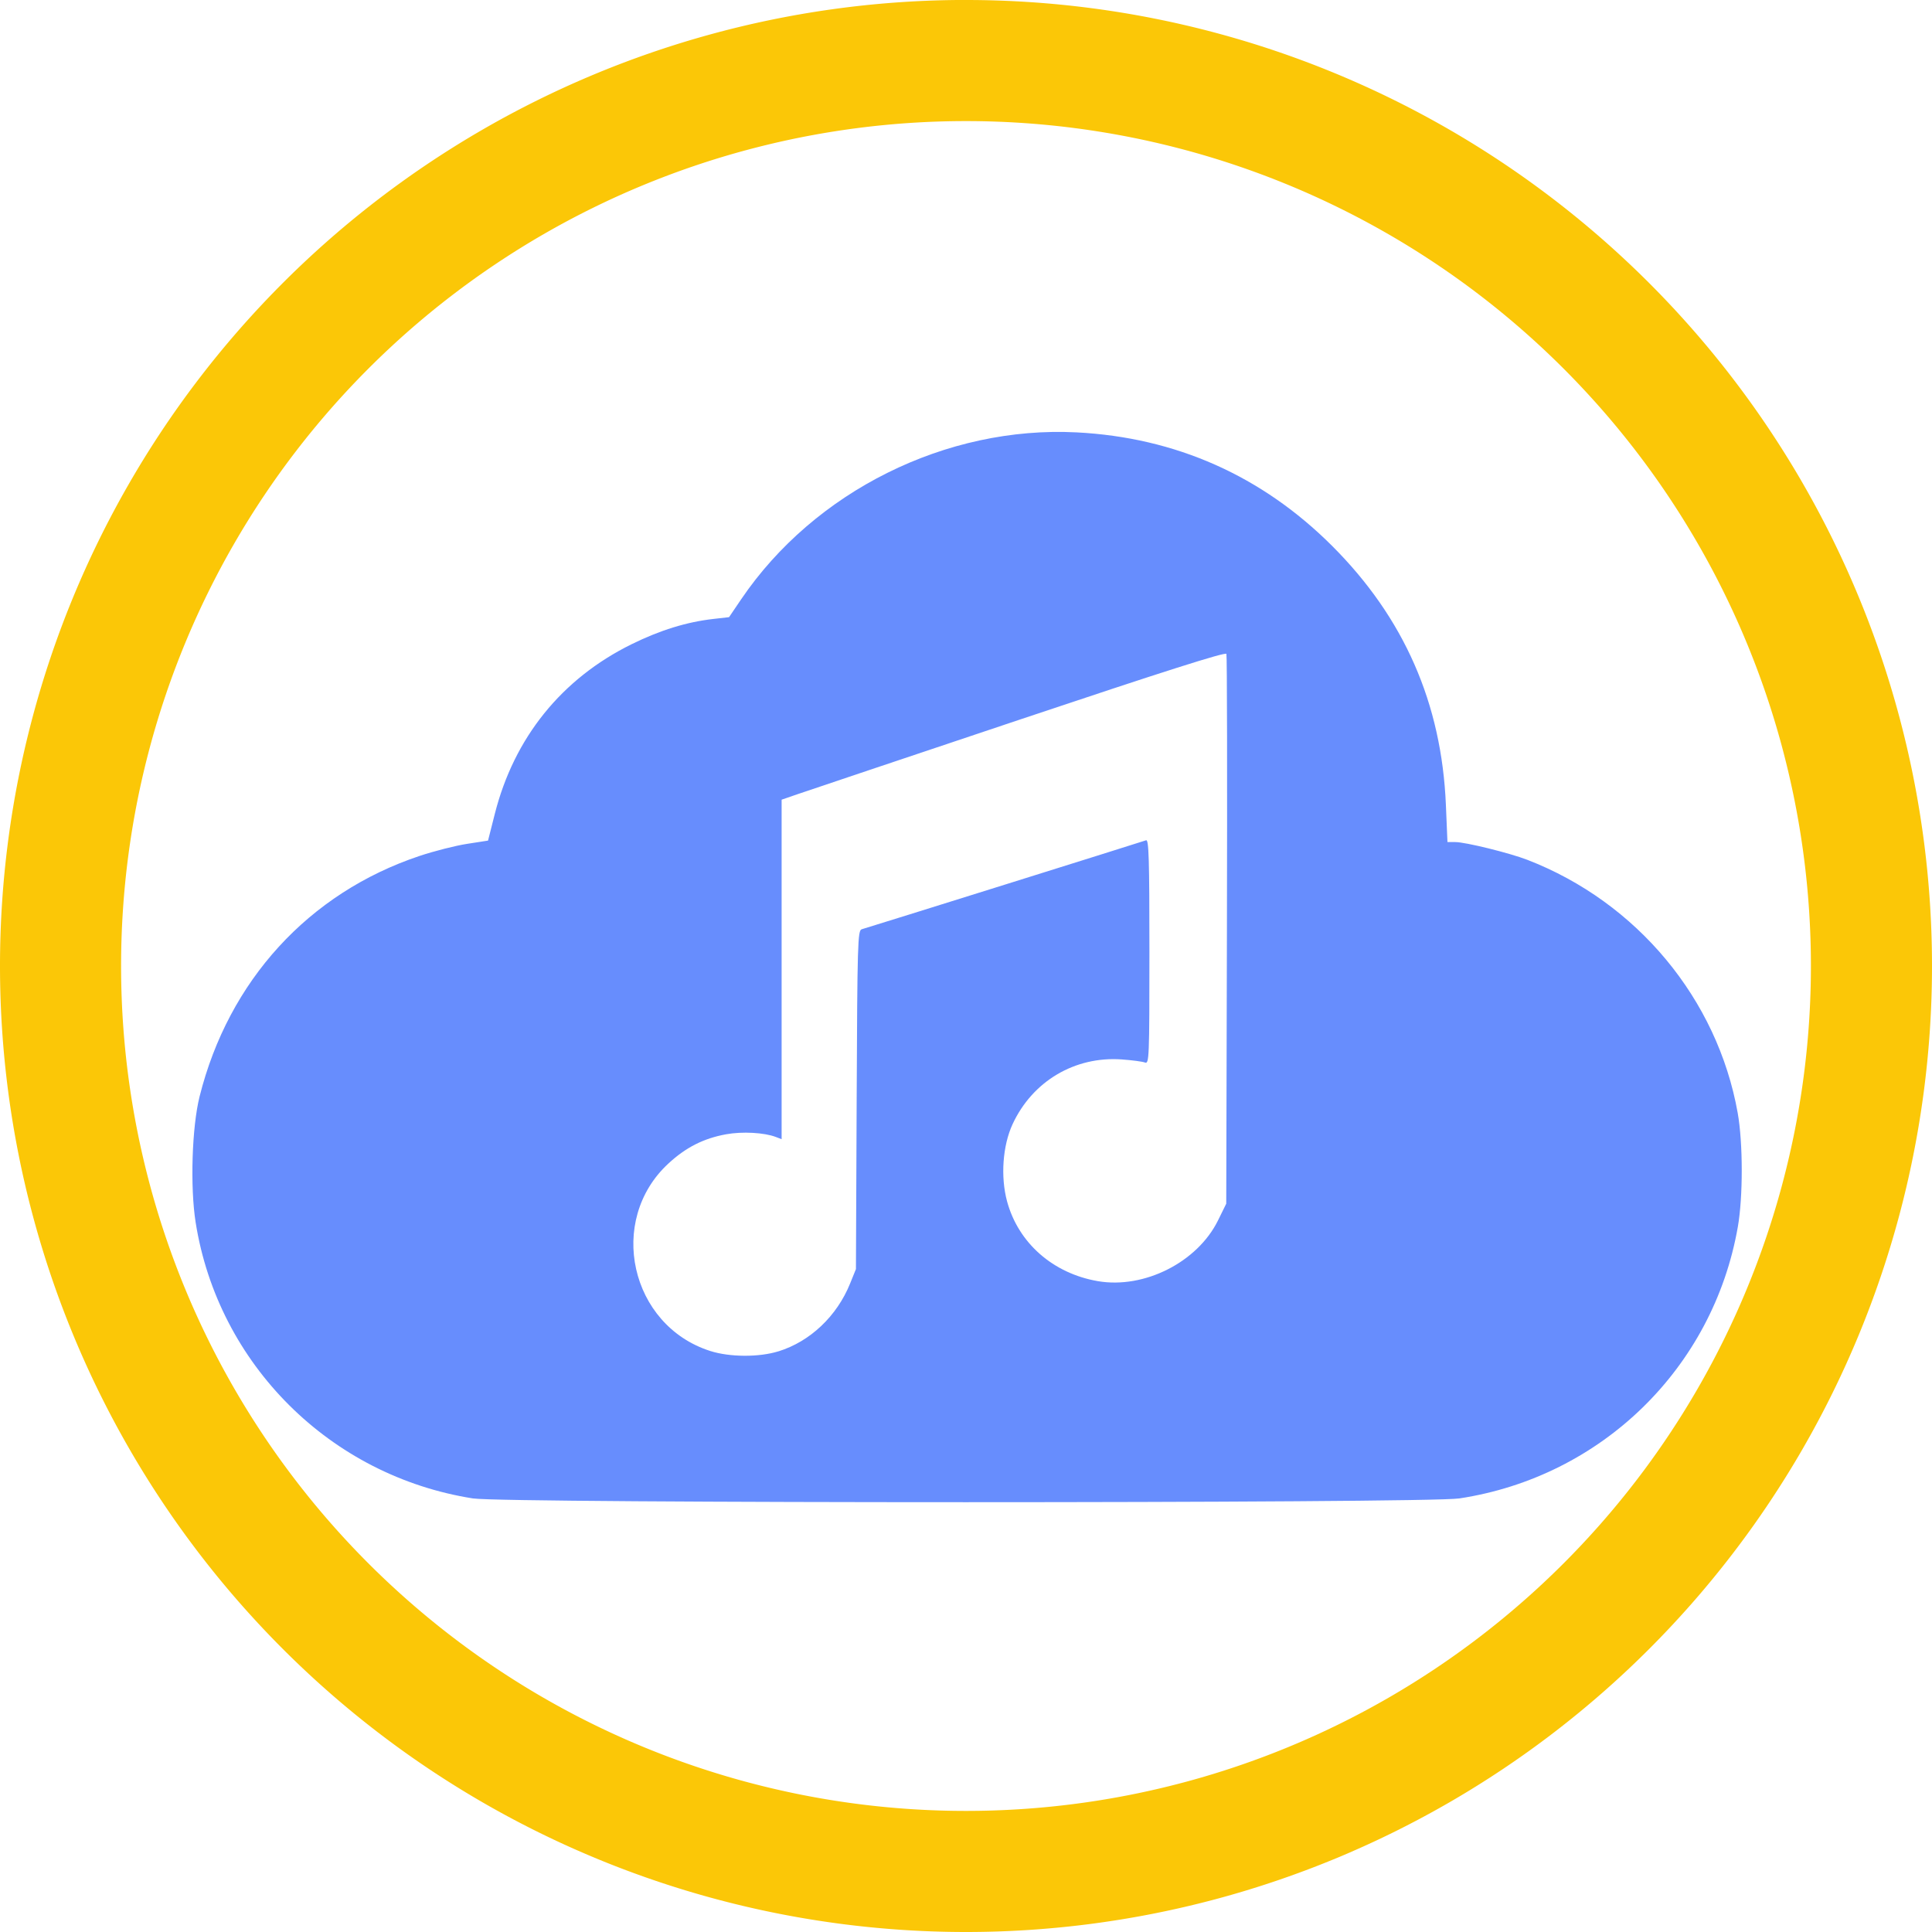 <?xml version="1.0" encoding="UTF-8" standalone="no"?>
<svg
   xmlns:dc="http://purl.org/dc/elements/1.1/"
   xmlns:cc="http://creativecommons.org/ns#"
   xmlns:rdf="http://www.w3.org/1999/02/22-rdf-syntax-ns#"
   xmlns:svg="http://www.w3.org/2000/svg"
   xmlns="http://www.w3.org/2000/svg"
   xmlns:sodipodi="http://sodipodi.sourceforge.net/DTD/sodipodi-0.dtd"
   xmlns:inkscape="http://www.inkscape.org/namespaces/inkscape"
   width="48"
   height="48"
   viewBox="0 0 12.7 12.7"
   version="1.1"
   id="svg8"
   inkscape:version="1.0.1 (3bc2e813f5, 2020-09-07)"
   sodipodi:docname="4kyoutubetomp3.svg">
  <defs
     id="defs2" />
  <sodipodi:namedview
     id="base"
     pagecolor="#ffffff"
     bordercolor="#666666"
     borderopacity="1.0"
     inkscape:pageopacity="0.0"
     inkscape:pageshadow="2"
     inkscape:zoom="8.0000004"
     inkscape:cx="14.479326"
     inkscape:cy="26.317335"
     inkscape:document-units="px"
     inkscape:current-layer="4k/slideshow_maker"
     showgrid="false"
     inkscape:window-width="1920"
     inkscape:window-height="1051"
     inkscape:window-x="0"
     inkscape:window-y="0"
     inkscape:window-maximized="1"
     showguides="true"
     inkscape:guide-bbox="true"
     inkscape:document-rotation="0"
     inkscape:showpageshadow="false"
     showborder="false"
     units="px">
    <inkscape:grid
       type="xygrid"
       id="grid917" />
  </sodipodi:namedview>
  <g
     inkscape:groupmode="layer"
     id="layer3"
     inkscape:label="Задний фон"
     transform="translate(0,87)"
     style="opacity:1">
    <path
       id="path838"
       style="fill:#fbc707;stroke:none;stroke-width:0.325;fill-opacity:1"
       d="M 6.294,-87 A 6.35,6.35 0 0 0 2.4147492e-8,-80.65 6.35,6.35 0 0 0 6.35,-74.3 a 6.35,6.35 0 0 0 6.35,-6.35 6.35,6.35 0 0 0 -6.35,-6.35 6.35,6.35 0 0 0 -0.056,0 z M 6.35,-86.204 a 5.553,5.553 0 0 1 5.554,5.554 A 5.553,5.553 0 0 1 6.35,-75.096 5.553,5.553 0 0 1 0.796,-80.65 5.553,5.553 0 0 1 6.35,-86.204 Z" />
    <g
       id="g1913"
       transform="matrix(0.149,0,0,0.149,1.569,-85.564)"
       style="display:inline" />
    <g
       id="2-main"
       stroke="none"
       stroke-width="1"
       fill="none"
       fill-rule="evenodd"
       transform="matrix(0.098,0,0,0.098,1.457,-85.543)">
      <g
         id="2_main_1920"
         transform="translate(-1419,-3925)">
        <g
           id="Get-started"
           transform="translate(0,3557)">
          <g
             id="5"
             transform="translate(1350,328)">
            <g
               id="Group-26"
               transform="translate(6,40)">
              <g
                 id="4k/slideshow_maker"
                 transform="translate(63)">
                <path
                   style="fill:#678dfd;fill-opacity:1;stroke:none;stroke-width:0.304;stroke-linecap:round;stroke-linejoin:bevel;paint-order:fill markers stroke"
                   d="m 16.861,85.643 c -9.572,-1.505 -17.097,-8.993 -18.605,-18.515 -0.376,-2.374 -0.251,-6.391 0.264,-8.445 1.946,-7.772 7.318,-13.648 14.749,-16.135 0.972,-0.325 2.404,-0.69 3.183,-0.811 l 1.416,-0.22 0.453,-1.787 c 1.297,-5.122 4.489,-9.079 9.186,-11.39 1.915,-0.942 3.688,-1.489 5.492,-1.693 l 1.035,-0.117 0.815,-1.202 c 4.914,-7.245 13.754,-11.642 22.503,-11.193 6.644,0.341 12.432,2.914 17.139,7.619 4.821,4.819 7.34,10.555 7.627,17.369 l 0.105,2.492 0.524,1.7e-4 c 0.68,3.4e-4 3.641,0.73 4.833,1.191 7.356,2.845 12.749,9.332 14.111,16.975 0.358,2.01 0.362,5.629 0.009,7.647 -1.66,9.474 -9.139,16.765 -18.682,18.214 -2.218,0.337 -64.013,0.337 -66.156,-1.5e-4 z m 20.491,-9.868 c 2.125,-0.661 3.918,-2.36 4.803,-4.55 l 0.391,-0.967 0.049,-11.355 c 0.045,-10.544 0.07,-11.361 0.338,-11.438 0.604,-0.174 18.862,-5.887 19.075,-5.969 0.184,-0.071 0.224,1.262 0.224,7.47 0,7.128 -0.017,7.549 -0.296,7.438 -0.163,-0.065 -0.866,-0.158 -1.563,-0.208 -3.145,-0.224 -5.986,1.462 -7.321,4.345 -0.665,1.436 -0.814,3.528 -0.369,5.173 0.757,2.796 3.083,4.839 6.094,5.355 3.108,0.532 6.675,-1.272 8.055,-4.074 l 0.553,-1.124 0.046,-18.333 c 0.025,-10.083 0.01,-18.427 -0.034,-18.543 -0.056,-0.147 -4.215,1.176 -13.902,4.42 -7.602,2.546 -14.297,4.793 -14.878,4.994 l -1.056,0.364 v 11.386 11.386 l -0.391,-0.149 c -0.781,-0.297 -2.248,-0.376 -3.329,-0.18 -1.511,0.274 -2.707,0.88 -3.883,1.97 -4.129,3.823 -2.555,10.851 2.814,12.566 1.31,0.419 3.274,0.428 4.581,0.021 z"
                   id="path899" />
              </g>
            </g>
          </g>
        </g>
      </g>
    </g>
  </g>
</svg>
